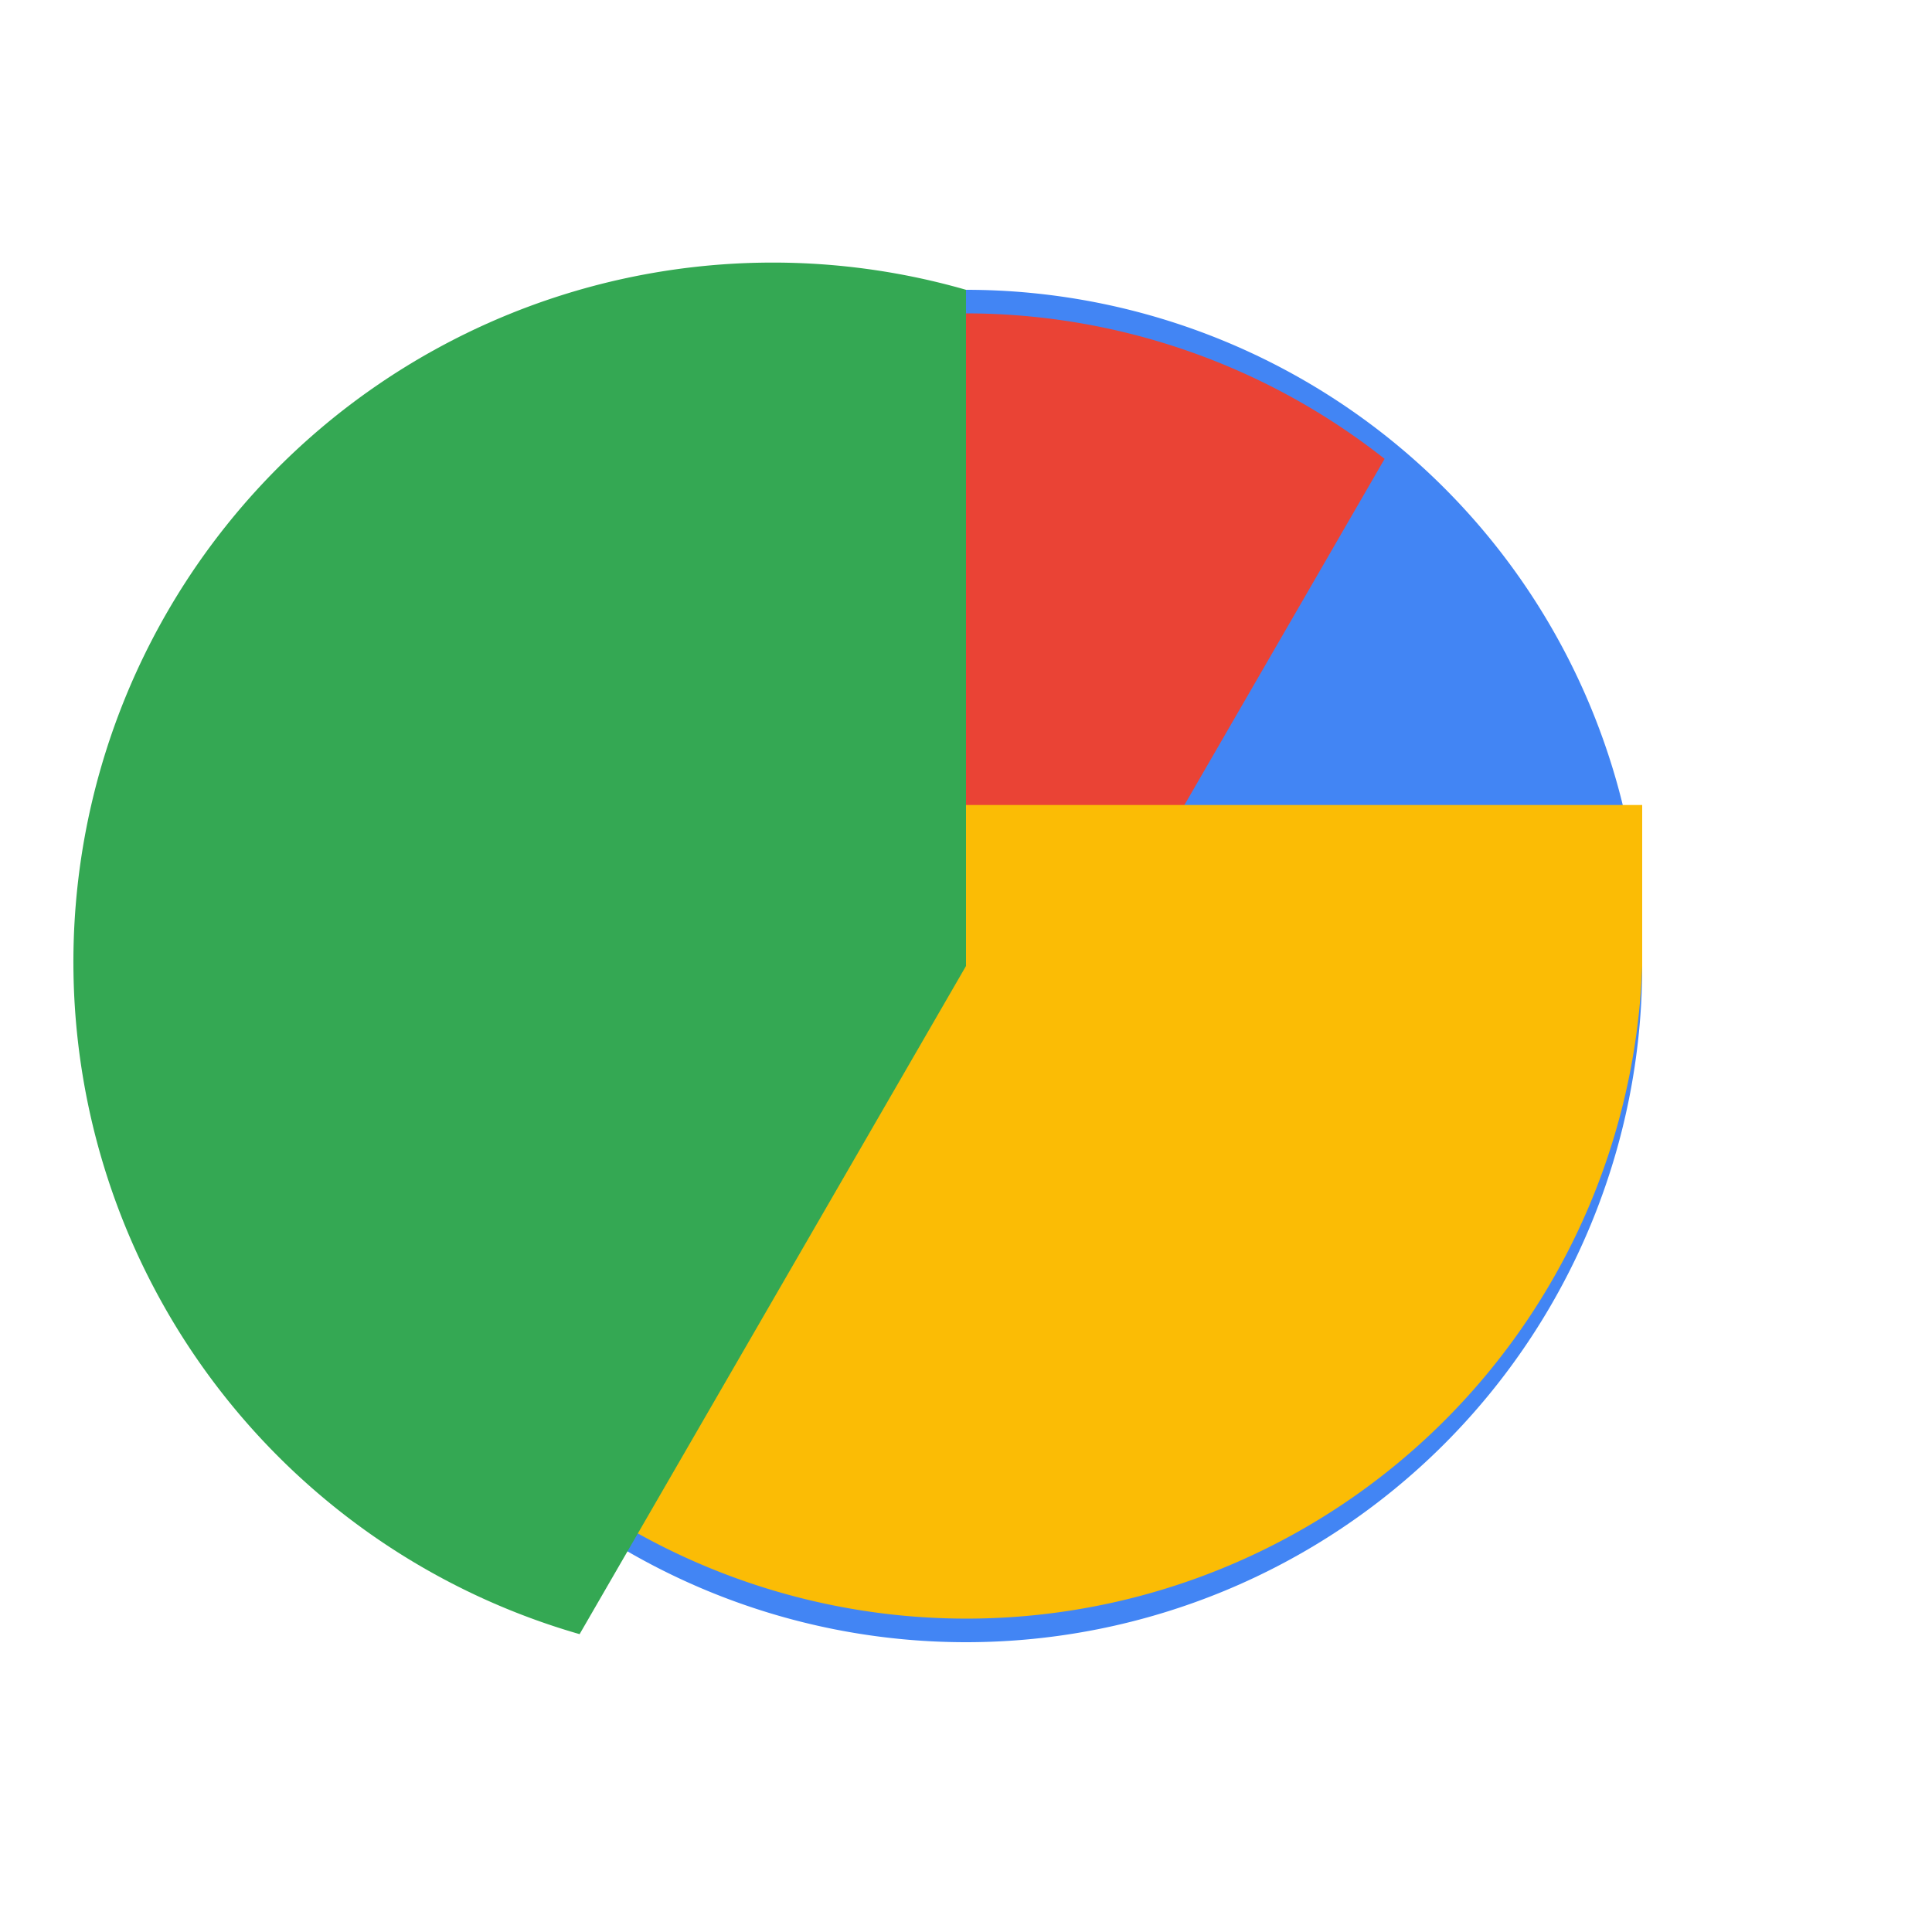 <svg xmlns="http://www.w3.org/2000/svg" viewBox="0 0 24 24">
  <path fill="#4285F4" d="M12 20.4a8.4 8.4 0 100-16.8 8.4 8.4 0 000 16.8z"/>
  <path fill="#EA4335" d="M3.6 12a8.4 8.4 0 0113.6-6.3l-4.8 8.3H3.6z"/>
  <path fill="#FBBC05" d="M20.4 12a8.4 8.4 0 01-13.6 6.3l4.8-8.3h8.8z"/>
  <path fill="#34A853" d="M12 3.6v8.4l-4.8 8.3A8.4 8.4 0 0112 3.6z"/>
</svg>

